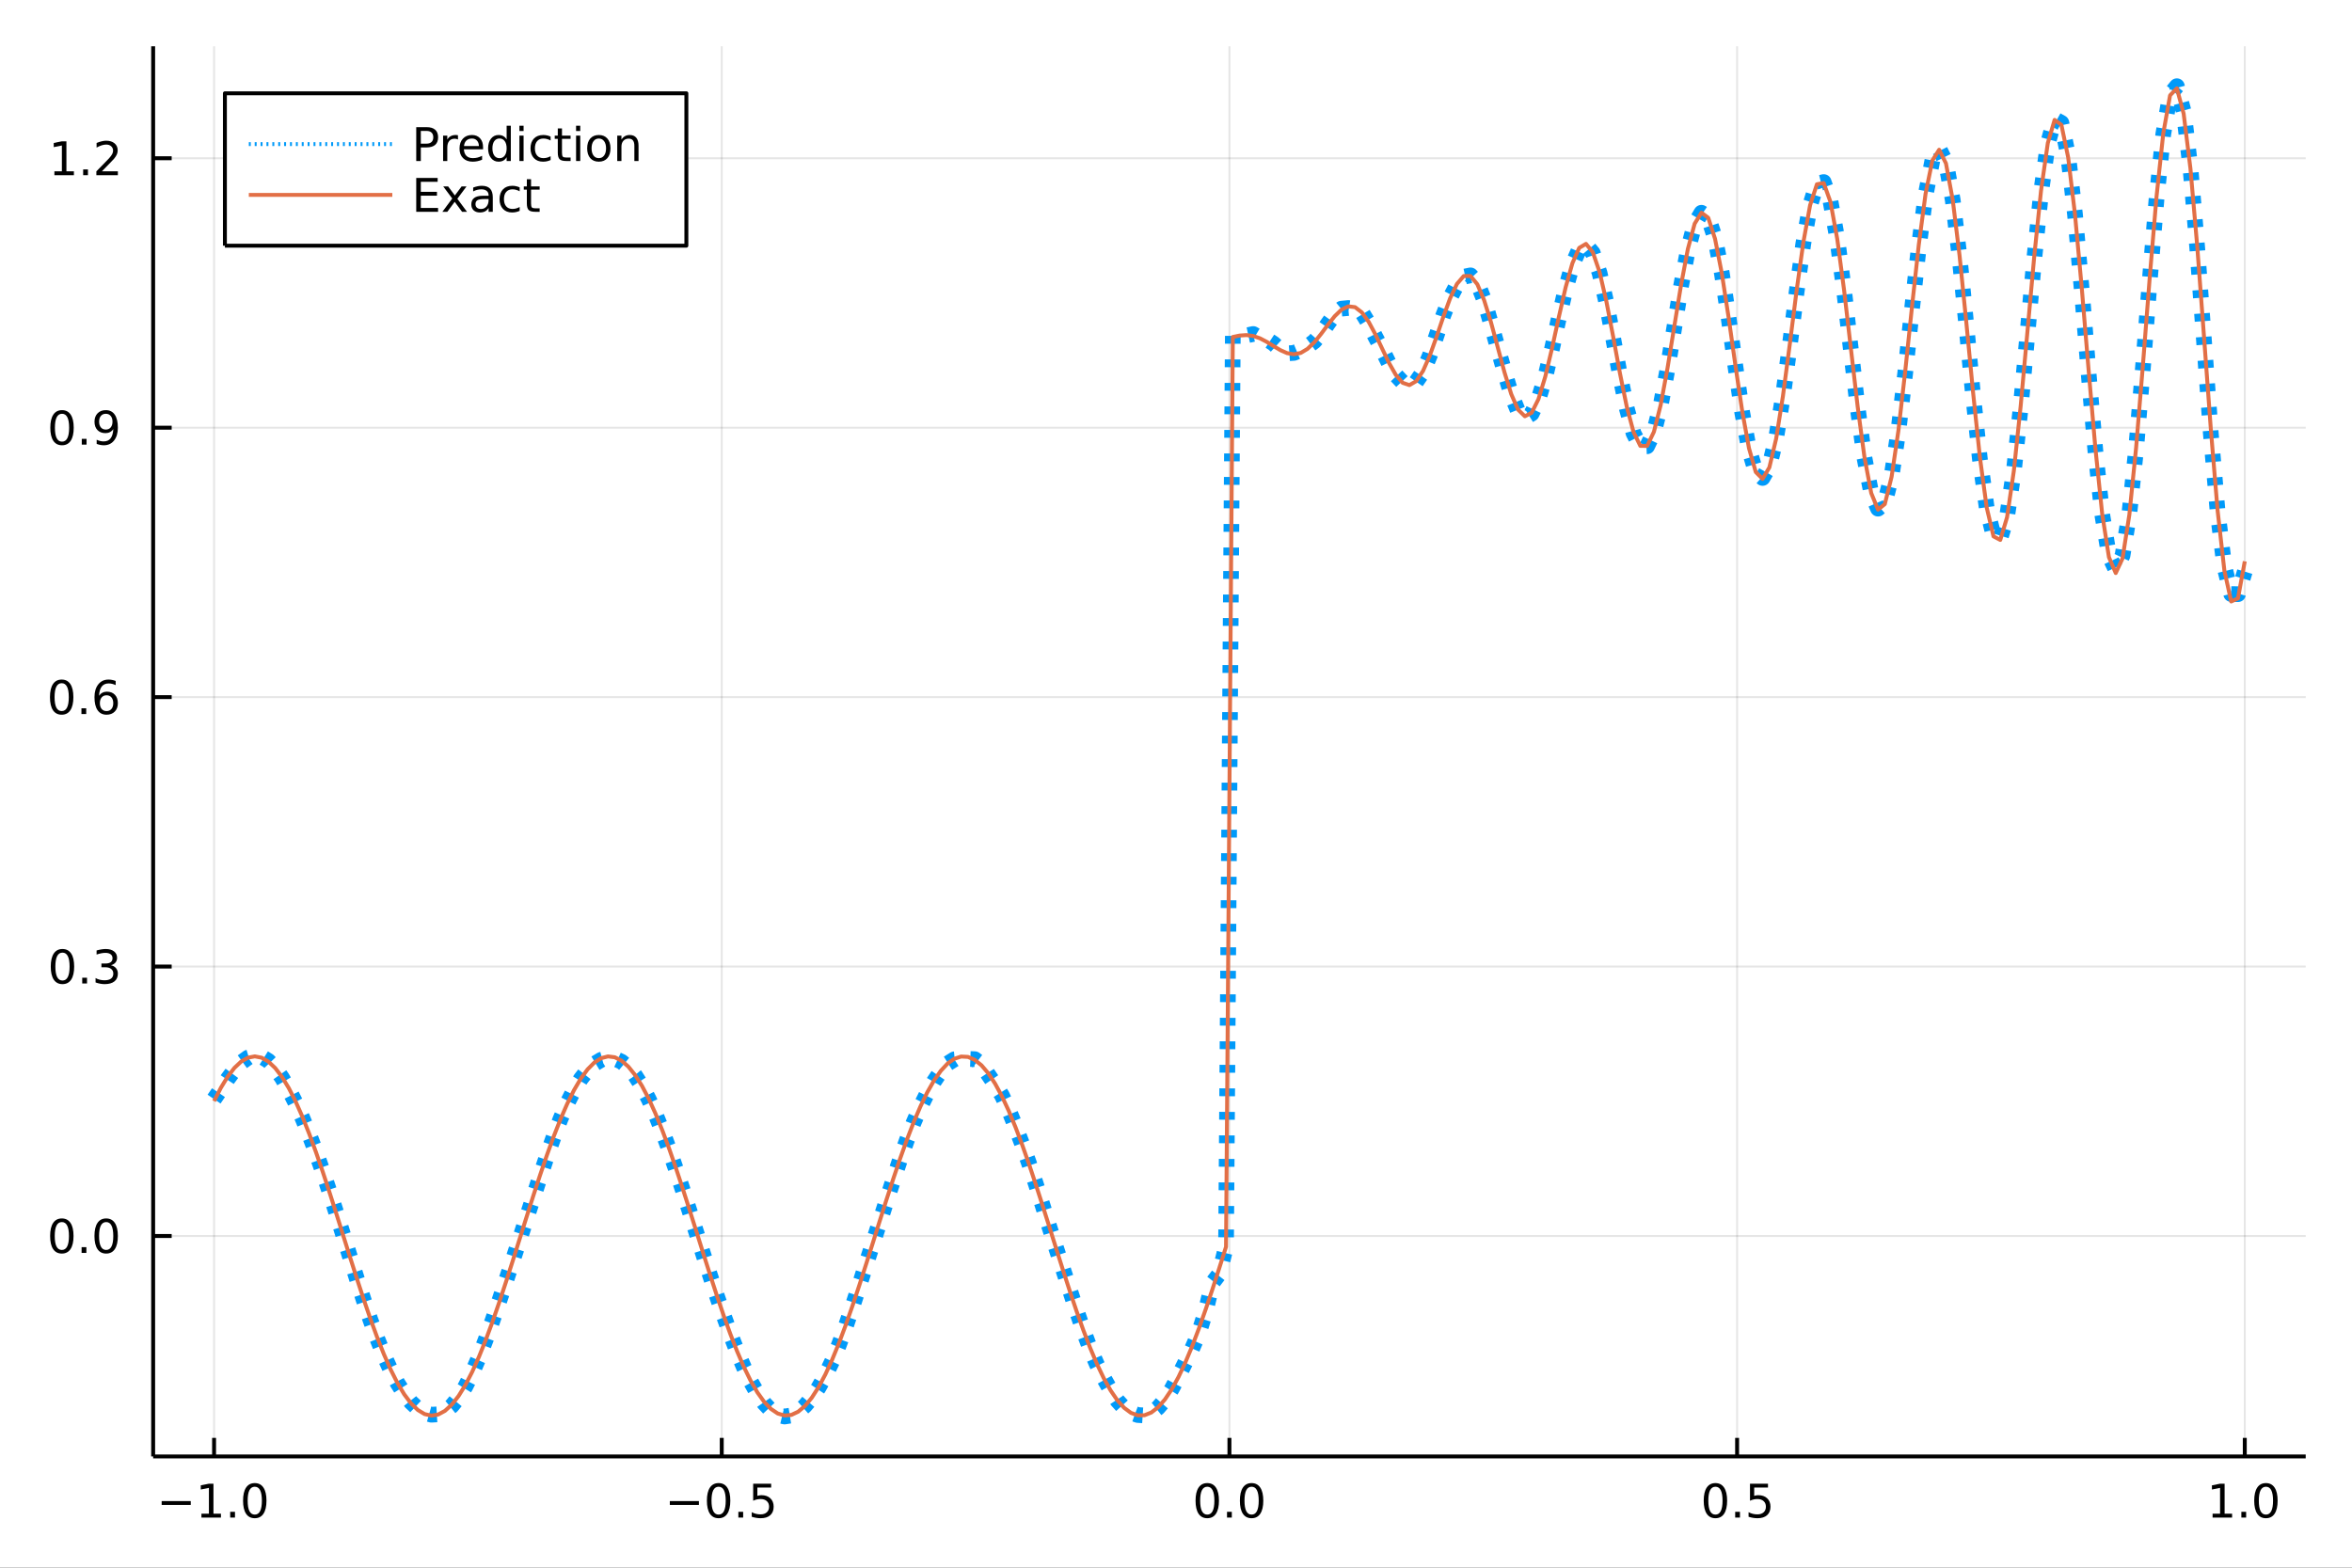 <?xml version="1.0" encoding="utf-8"?>
<svg xmlns="http://www.w3.org/2000/svg" xmlns:xlink="http://www.w3.org/1999/xlink" width="600" height="400" viewBox="0 0 2400 1600">
<rect x="0" y="0" width="2400" height="1600" fill="#333333" stroke="none"/>
<defs>
  <clipPath id="clip990">
    <rect x="0" y="0" width="2400" height="1600"/>
  </clipPath>
</defs>
<path clip-path="url(#clip990)" d="
M0 1600 L2400 1600 L2400 0 L0 0  Z
  " fill="#ffffff" fill-rule="evenodd" fill-opacity="1"/>
<defs>
  <clipPath id="clip991">
    <rect x="480" y="0" width="1681" height="1600"/>
  </clipPath>
</defs>
<path clip-path="url(#clip990)" d="
M156.274 1486.45 L2352.76 1486.45 L2352.76 47.244 L156.274 47.244  Z
  " fill="#ffffff" fill-rule="evenodd" fill-opacity="1"/>
<defs>
  <clipPath id="clip992">
    <rect x="156" y="47" width="2197" height="1440"/>
  </clipPath>
</defs>
<polyline clip-path="url(#clip992)" style="stroke:#000000; stroke-linecap:butt; stroke-linejoin:round; stroke-width:2; stroke-opacity:0.1; fill:none" points="
  218.439,1486.45 218.439,47.244 
  "/>
<polyline clip-path="url(#clip992)" style="stroke:#000000; stroke-linecap:butt; stroke-linejoin:round; stroke-width:2; stroke-opacity:0.1; fill:none" points="
  736.477,1486.45 736.477,47.244 
  "/>
<polyline clip-path="url(#clip992)" style="stroke:#000000; stroke-linecap:butt; stroke-linejoin:round; stroke-width:2; stroke-opacity:0.1; fill:none" points="
  1254.52,1486.45 1254.52,47.244 
  "/>
<polyline clip-path="url(#clip992)" style="stroke:#000000; stroke-linecap:butt; stroke-linejoin:round; stroke-width:2; stroke-opacity:0.1; fill:none" points="
  1772.55,1486.45 1772.55,47.244 
  "/>
<polyline clip-path="url(#clip992)" style="stroke:#000000; stroke-linecap:butt; stroke-linejoin:round; stroke-width:2; stroke-opacity:0.1; fill:none" points="
  2290.59,1486.45 2290.59,47.244 
  "/>
<polyline clip-path="url(#clip990)" style="stroke:#000000; stroke-linecap:butt; stroke-linejoin:round; stroke-width:4; stroke-opacity:1; fill:none" points="
  156.274,1486.45 2352.76,1486.45 
  "/>
<polyline clip-path="url(#clip990)" style="stroke:#000000; stroke-linecap:butt; stroke-linejoin:round; stroke-width:4; stroke-opacity:1; fill:none" points="
  218.439,1486.45 218.439,1467.55 
  "/>
<polyline clip-path="url(#clip990)" style="stroke:#000000; stroke-linecap:butt; stroke-linejoin:round; stroke-width:4; stroke-opacity:1; fill:none" points="
  736.477,1486.45 736.477,1467.55 
  "/>
<polyline clip-path="url(#clip990)" style="stroke:#000000; stroke-linecap:butt; stroke-linejoin:round; stroke-width:4; stroke-opacity:1; fill:none" points="
  1254.52,1486.45 1254.52,1467.55 
  "/>
<polyline clip-path="url(#clip990)" style="stroke:#000000; stroke-linecap:butt; stroke-linejoin:round; stroke-width:4; stroke-opacity:1; fill:none" points="
  1772.55,1486.45 1772.55,1467.55 
  "/>
<polyline clip-path="url(#clip990)" style="stroke:#000000; stroke-linecap:butt; stroke-linejoin:round; stroke-width:4; stroke-opacity:1; fill:none" points="
  2290.59,1486.45 2290.59,1467.55 
  "/>
<path clip-path="url(#clip990)" d="M164.967 1532.02 L194.643 1532.02 L194.643 1535.95 L164.967 1535.95 L164.967 1532.02 Z" fill="#000000" fill-rule="evenodd" fill-opacity="1" /><path clip-path="url(#clip990)" d="M205.545 1544.91 L213.184 1544.91 L213.184 1518.55 L204.874 1520.21 L204.874 1515.95 L213.138 1514.29 L217.814 1514.29 L217.814 1544.91 L225.453 1544.91 L225.453 1548.85 L205.545 1548.85 L205.545 1544.91 Z" fill="#000000" fill-rule="evenodd" fill-opacity="1" /><path clip-path="url(#clip990)" d="M234.897 1542.97 L239.781 1542.97 L239.781 1548.85 L234.897 1548.85 L234.897 1542.97 Z" fill="#000000" fill-rule="evenodd" fill-opacity="1" /><path clip-path="url(#clip990)" d="M259.966 1517.37 Q256.355 1517.37 254.527 1520.93 Q252.721 1524.47 252.721 1531.6 Q252.721 1538.71 254.527 1542.27 Q256.355 1545.82 259.966 1545.82 Q263.601 1545.82 265.406 1542.27 Q267.235 1538.71 267.235 1531.6 Q267.235 1524.47 265.406 1520.93 Q263.601 1517.37 259.966 1517.37 M259.966 1513.66 Q265.776 1513.66 268.832 1518.27 Q271.911 1522.85 271.911 1531.6 Q271.911 1540.33 268.832 1544.94 Q265.776 1549.52 259.966 1549.52 Q254.156 1549.52 251.077 1544.94 Q248.022 1540.33 248.022 1531.6 Q248.022 1522.85 251.077 1518.27 Q254.156 1513.66 259.966 1513.66 Z" fill="#000000" fill-rule="evenodd" fill-opacity="1" /><path clip-path="url(#clip990)" d="M683.503 1532.02 L713.178 1532.02 L713.178 1535.95 L683.503 1535.95 L683.503 1532.02 Z" fill="#000000" fill-rule="evenodd" fill-opacity="1" /><path clip-path="url(#clip990)" d="M733.271 1517.37 Q729.66 1517.37 727.831 1520.93 Q726.026 1524.47 726.026 1531.6 Q726.026 1538.71 727.831 1542.27 Q729.66 1545.82 733.271 1545.82 Q736.905 1545.82 738.711 1542.27 Q740.539 1538.71 740.539 1531.6 Q740.539 1524.47 738.711 1520.93 Q736.905 1517.37 733.271 1517.37 M733.271 1513.66 Q739.081 1513.66 742.137 1518.27 Q745.215 1522.85 745.215 1531.6 Q745.215 1540.33 742.137 1544.94 Q739.081 1549.52 733.271 1549.52 Q727.461 1549.52 724.382 1544.94 Q721.327 1540.33 721.327 1531.6 Q721.327 1522.85 724.382 1518.27 Q727.461 1513.66 733.271 1513.66 Z" fill="#000000" fill-rule="evenodd" fill-opacity="1" /><path clip-path="url(#clip990)" d="M753.433 1542.97 L758.317 1542.97 L758.317 1548.85 L753.433 1548.85 L753.433 1542.97 Z" fill="#000000" fill-rule="evenodd" fill-opacity="1" /><path clip-path="url(#clip990)" d="M768.548 1514.29 L786.905 1514.29 L786.905 1518.22 L772.831 1518.22 L772.831 1526.7 Q773.849 1526.35 774.868 1526.19 Q775.886 1526 776.905 1526 Q782.692 1526 786.072 1529.17 Q789.451 1532.34 789.451 1537.76 Q789.451 1543.34 785.979 1546.44 Q782.507 1549.52 776.187 1549.52 Q774.011 1549.52 771.743 1549.15 Q769.498 1548.78 767.09 1548.04 L767.09 1543.34 Q769.173 1544.47 771.396 1545.03 Q773.618 1545.58 776.095 1545.58 Q780.099 1545.58 782.437 1543.48 Q784.775 1541.37 784.775 1537.76 Q784.775 1534.15 782.437 1532.04 Q780.099 1529.94 776.095 1529.94 Q774.22 1529.94 772.345 1530.35 Q770.493 1530.77 768.548 1531.65 L768.548 1514.29 Z" fill="#000000" fill-rule="evenodd" fill-opacity="1" /><path clip-path="url(#clip990)" d="M1231.9 1517.37 Q1228.29 1517.37 1226.46 1520.93 Q1224.65 1524.47 1224.65 1531.6 Q1224.65 1538.71 1226.46 1542.27 Q1228.29 1545.82 1231.9 1545.82 Q1235.53 1545.82 1237.34 1542.27 Q1239.17 1538.71 1239.17 1531.6 Q1239.17 1524.47 1237.34 1520.93 Q1235.53 1517.37 1231.9 1517.37 M1231.9 1513.66 Q1237.71 1513.66 1240.77 1518.27 Q1243.84 1522.85 1243.84 1531.6 Q1243.84 1540.33 1240.77 1544.94 Q1237.71 1549.52 1231.9 1549.52 Q1226.09 1549.52 1223.01 1544.94 Q1219.96 1540.33 1219.96 1531.6 Q1219.96 1522.85 1223.01 1518.27 Q1226.09 1513.66 1231.9 1513.66 Z" fill="#000000" fill-rule="evenodd" fill-opacity="1" /><path clip-path="url(#clip990)" d="M1252.06 1542.97 L1256.95 1542.97 L1256.95 1548.85 L1252.06 1548.85 L1252.06 1542.97 Z" fill="#000000" fill-rule="evenodd" fill-opacity="1" /><path clip-path="url(#clip990)" d="M1277.13 1517.37 Q1273.52 1517.37 1271.69 1520.93 Q1269.89 1524.47 1269.89 1531.6 Q1269.89 1538.71 1271.69 1542.27 Q1273.52 1545.82 1277.13 1545.82 Q1280.76 1545.82 1282.57 1542.27 Q1284.4 1538.71 1284.4 1531.6 Q1284.4 1524.47 1282.57 1520.93 Q1280.76 1517.37 1277.13 1517.37 M1277.13 1513.66 Q1282.94 1513.66 1286 1518.27 Q1289.08 1522.85 1289.08 1531.6 Q1289.08 1540.33 1286 1544.94 Q1282.94 1549.52 1277.13 1549.52 Q1271.32 1549.52 1268.24 1544.94 Q1265.19 1540.33 1265.19 1531.6 Q1265.19 1522.85 1268.24 1518.27 Q1271.32 1513.66 1277.13 1513.66 Z" fill="#000000" fill-rule="evenodd" fill-opacity="1" /><path clip-path="url(#clip990)" d="M1750.44 1517.37 Q1746.82 1517.37 1745 1520.93 Q1743.19 1524.47 1743.19 1531.6 Q1743.19 1538.71 1745 1542.27 Q1746.82 1545.82 1750.44 1545.82 Q1754.07 1545.82 1755.88 1542.27 Q1757.7 1538.71 1757.7 1531.6 Q1757.7 1524.47 1755.88 1520.93 Q1754.07 1517.37 1750.44 1517.37 M1750.44 1513.66 Q1756.25 1513.66 1759.3 1518.27 Q1762.38 1522.85 1762.38 1531.6 Q1762.38 1540.33 1759.3 1544.94 Q1756.25 1549.52 1750.44 1549.52 Q1744.63 1549.52 1741.55 1544.94 Q1738.49 1540.33 1738.49 1531.6 Q1738.49 1522.85 1741.55 1518.27 Q1744.63 1513.66 1750.44 1513.66 Z" fill="#000000" fill-rule="evenodd" fill-opacity="1" /><path clip-path="url(#clip990)" d="M1770.6 1542.97 L1775.48 1542.97 L1775.48 1548.85 L1770.6 1548.85 L1770.6 1542.97 Z" fill="#000000" fill-rule="evenodd" fill-opacity="1" /><path clip-path="url(#clip990)" d="M1785.71 1514.29 L1804.07 1514.29 L1804.07 1518.22 L1790 1518.22 L1790 1526.7 Q1791.01 1526.35 1792.03 1526.19 Q1793.05 1526 1794.07 1526 Q1799.86 1526 1803.24 1529.17 Q1806.62 1532.34 1806.62 1537.76 Q1806.62 1543.34 1803.14 1546.44 Q1799.67 1549.52 1793.35 1549.52 Q1791.18 1549.52 1788.91 1549.15 Q1786.66 1548.78 1784.25 1548.04 L1784.25 1543.34 Q1786.34 1544.47 1788.56 1545.03 Q1790.78 1545.58 1793.26 1545.58 Q1797.26 1545.58 1799.6 1543.48 Q1801.94 1541.37 1801.94 1537.76 Q1801.94 1534.15 1799.6 1532.04 Q1797.26 1529.94 1793.26 1529.94 Q1791.38 1529.94 1789.51 1530.35 Q1787.66 1530.77 1785.71 1531.65 L1785.71 1514.29 Z" fill="#000000" fill-rule="evenodd" fill-opacity="1" /><path clip-path="url(#clip990)" d="M2257.74 1544.91 L2265.38 1544.91 L2265.38 1518.55 L2257.07 1520.21 L2257.07 1515.95 L2265.34 1514.29 L2270.01 1514.29 L2270.01 1544.91 L2277.65 1544.91 L2277.65 1548.85 L2257.74 1548.85 L2257.74 1544.91 Z" fill="#000000" fill-rule="evenodd" fill-opacity="1" /><path clip-path="url(#clip990)" d="M2287.1 1542.97 L2291.98 1542.97 L2291.98 1548.85 L2287.1 1548.85 L2287.1 1542.97 Z" fill="#000000" fill-rule="evenodd" fill-opacity="1" /><path clip-path="url(#clip990)" d="M2312.17 1517.37 Q2308.55 1517.37 2306.73 1520.93 Q2304.92 1524.47 2304.92 1531.6 Q2304.92 1538.71 2306.73 1542.27 Q2308.55 1545.82 2312.17 1545.82 Q2315.8 1545.82 2317.61 1542.27 Q2319.43 1538.71 2319.43 1531.6 Q2319.43 1524.47 2317.61 1520.93 Q2315.8 1517.37 2312.17 1517.37 M2312.17 1513.66 Q2317.98 1513.66 2321.03 1518.27 Q2324.11 1522.85 2324.11 1531.6 Q2324.11 1540.33 2321.03 1544.94 Q2317.98 1549.52 2312.17 1549.52 Q2306.36 1549.52 2303.28 1544.94 Q2300.22 1540.33 2300.22 1531.6 Q2300.22 1522.85 2303.28 1518.27 Q2306.36 1513.66 2312.17 1513.66 Z" fill="#000000" fill-rule="evenodd" fill-opacity="1" /><polyline clip-path="url(#clip992)" style="stroke:#000000; stroke-linecap:butt; stroke-linejoin:round; stroke-width:2; stroke-opacity:0.1; fill:none" points="
  156.274,1261.46 2352.76,1261.46 
  "/>
<polyline clip-path="url(#clip992)" style="stroke:#000000; stroke-linecap:butt; stroke-linejoin:round; stroke-width:2; stroke-opacity:0.1; fill:none" points="
  156.274,986.473 2352.76,986.473 
  "/>
<polyline clip-path="url(#clip992)" style="stroke:#000000; stroke-linecap:butt; stroke-linejoin:round; stroke-width:2; stroke-opacity:0.1; fill:none" points="
  156.274,711.487 2352.76,711.487 
  "/>
<polyline clip-path="url(#clip992)" style="stroke:#000000; stroke-linecap:butt; stroke-linejoin:round; stroke-width:2; stroke-opacity:0.1; fill:none" points="
  156.274,436.5 2352.76,436.5 
  "/>
<polyline clip-path="url(#clip992)" style="stroke:#000000; stroke-linecap:butt; stroke-linejoin:round; stroke-width:2; stroke-opacity:0.1; fill:none" points="
  156.274,161.513 2352.76,161.513 
  "/>
<polyline clip-path="url(#clip990)" style="stroke:#000000; stroke-linecap:butt; stroke-linejoin:round; stroke-width:4; stroke-opacity:1; fill:none" points="
  156.274,1486.45 156.274,47.244 
  "/>
<polyline clip-path="url(#clip990)" style="stroke:#000000; stroke-linecap:butt; stroke-linejoin:round; stroke-width:4; stroke-opacity:1; fill:none" points="
  156.274,1261.46 175.172,1261.46 
  "/>
<polyline clip-path="url(#clip990)" style="stroke:#000000; stroke-linecap:butt; stroke-linejoin:round; stroke-width:4; stroke-opacity:1; fill:none" points="
  156.274,986.473 175.172,986.473 
  "/>
<polyline clip-path="url(#clip990)" style="stroke:#000000; stroke-linecap:butt; stroke-linejoin:round; stroke-width:4; stroke-opacity:1; fill:none" points="
  156.274,711.487 175.172,711.487 
  "/>
<polyline clip-path="url(#clip990)" style="stroke:#000000; stroke-linecap:butt; stroke-linejoin:round; stroke-width:4; stroke-opacity:1; fill:none" points="
  156.274,436.5 175.172,436.5 
  "/>
<polyline clip-path="url(#clip990)" style="stroke:#000000; stroke-linecap:butt; stroke-linejoin:round; stroke-width:4; stroke-opacity:1; fill:none" points="
  156.274,161.513 175.172,161.513 
  "/>
<path clip-path="url(#clip990)" d="M63.099 1247.26 Q59.487 1247.26 57.659 1250.82 Q55.853 1254.37 55.853 1261.49 Q55.853 1268.6 57.659 1272.17 Q59.487 1275.71 63.099 1275.71 Q66.733 1275.71 68.538 1272.17 Q70.367 1268.6 70.367 1261.49 Q70.367 1254.37 68.538 1250.82 Q66.733 1247.26 63.099 1247.26 M63.099 1243.56 Q68.909 1243.56 71.964 1248.16 Q75.043 1252.74 75.043 1261.49 Q75.043 1270.22 71.964 1274.83 Q68.909 1279.41 63.099 1279.41 Q57.288 1279.41 54.21 1274.83 Q51.154 1270.22 51.154 1261.49 Q51.154 1252.74 54.21 1248.16 Q57.288 1243.56 63.099 1243.56 Z" fill="#000000" fill-rule="evenodd" fill-opacity="1" /><path clip-path="url(#clip990)" d="M83.26 1272.86 L88.145 1272.86 L88.145 1278.74 L83.26 1278.74 L83.26 1272.86 Z" fill="#000000" fill-rule="evenodd" fill-opacity="1" /><path clip-path="url(#clip990)" d="M108.33 1247.26 Q104.719 1247.26 102.89 1250.82 Q101.084 1254.37 101.084 1261.49 Q101.084 1268.6 102.89 1272.17 Q104.719 1275.71 108.33 1275.71 Q111.964 1275.71 113.77 1272.17 Q115.598 1268.6 115.598 1261.49 Q115.598 1254.37 113.77 1250.82 Q111.964 1247.26 108.33 1247.26 M108.33 1243.56 Q114.14 1243.56 117.195 1248.16 Q120.274 1252.74 120.274 1261.49 Q120.274 1270.22 117.195 1274.83 Q114.14 1279.41 108.33 1279.41 Q102.52 1279.41 99.441 1274.83 Q96.385 1270.22 96.385 1261.49 Q96.385 1252.74 99.441 1248.16 Q102.52 1243.56 108.33 1243.56 Z" fill="#000000" fill-rule="evenodd" fill-opacity="1" /><path clip-path="url(#clip990)" d="M63.747 972.272 Q60.136 972.272 58.307 975.837 Q56.501 979.378 56.501 986.508 Q56.501 993.615 58.307 997.179 Q60.136 1000.72 63.747 1000.72 Q67.381 1000.72 69.186 997.179 Q71.015 993.615 71.015 986.508 Q71.015 979.378 69.186 975.837 Q67.381 972.272 63.747 972.272 M63.747 968.568 Q69.557 968.568 72.612 973.175 Q75.691 977.758 75.691 986.508 Q75.691 995.235 72.612 999.841 Q69.557 1004.42 63.747 1004.42 Q57.937 1004.42 54.858 999.841 Q51.802 995.235 51.802 986.508 Q51.802 977.758 54.858 973.175 Q57.937 968.568 63.747 968.568 Z" fill="#000000" fill-rule="evenodd" fill-opacity="1" /><path clip-path="url(#clip990)" d="M83.909 997.874 L88.793 997.874 L88.793 1003.75 L83.909 1003.75 L83.909 997.874 Z" fill="#000000" fill-rule="evenodd" fill-opacity="1" /><path clip-path="url(#clip990)" d="M113.145 985.119 Q116.501 985.837 118.376 988.105 Q120.274 990.374 120.274 993.707 Q120.274 998.823 116.756 1001.62 Q113.237 1004.42 106.756 1004.42 Q104.58 1004.42 102.265 1003.98 Q99.973 1003.57 97.52 1002.71 L97.52 998.198 Q99.464 999.332 101.779 999.911 Q104.094 1000.49 106.617 1000.49 Q111.015 1000.49 113.307 998.753 Q115.621 997.017 115.621 993.707 Q115.621 990.652 113.469 988.939 Q111.339 987.203 107.52 987.203 L103.492 987.203 L103.492 983.36 L107.705 983.36 Q111.154 983.36 112.983 981.994 Q114.811 980.605 114.811 978.013 Q114.811 975.351 112.913 973.939 Q111.038 972.504 107.52 972.504 Q105.598 972.504 103.399 972.92 Q101.2 973.337 98.561 974.216 L98.561 970.05 Q101.223 969.309 103.538 968.939 Q105.876 968.568 107.936 968.568 Q113.26 968.568 116.362 970.999 Q119.464 973.406 119.464 977.527 Q119.464 980.397 117.82 982.388 Q116.177 984.355 113.145 985.119 Z" fill="#000000" fill-rule="evenodd" fill-opacity="1" /><path clip-path="url(#clip990)" d="M62.937 697.285 Q59.325 697.285 57.497 700.85 Q55.691 704.392 55.691 711.521 Q55.691 718.628 57.497 722.193 Q59.325 725.734 62.937 725.734 Q66.571 725.734 68.376 722.193 Q70.205 718.628 70.205 711.521 Q70.205 704.392 68.376 700.85 Q66.571 697.285 62.937 697.285 M62.937 693.582 Q68.747 693.582 71.802 698.188 Q74.881 702.771 74.881 711.521 Q74.881 720.248 71.802 724.855 Q68.747 729.438 62.937 729.438 Q57.126 729.438 54.048 724.855 Q50.992 720.248 50.992 711.521 Q50.992 702.771 54.048 698.188 Q57.126 693.582 62.937 693.582 Z" fill="#000000" fill-rule="evenodd" fill-opacity="1" /><path clip-path="url(#clip990)" d="M83.098 722.887 L87.983 722.887 L87.983 728.767 L83.098 728.767 L83.098 722.887 Z" fill="#000000" fill-rule="evenodd" fill-opacity="1" /><path clip-path="url(#clip990)" d="M108.746 709.623 Q105.598 709.623 103.746 711.776 Q101.918 713.929 101.918 717.679 Q101.918 721.406 103.746 723.581 Q105.598 725.734 108.746 725.734 Q111.895 725.734 113.723 723.581 Q115.575 721.406 115.575 717.679 Q115.575 713.929 113.723 711.776 Q111.895 709.623 108.746 709.623 M118.029 694.971 L118.029 699.23 Q116.27 698.396 114.464 697.957 Q112.682 697.517 110.922 697.517 Q106.293 697.517 103.839 700.642 Q101.409 703.767 101.061 710.086 Q102.427 708.072 104.487 707.008 Q106.547 705.92 109.024 705.92 Q114.233 705.92 117.242 709.091 Q120.274 712.239 120.274 717.679 Q120.274 723.003 117.126 726.22 Q113.978 729.438 108.746 729.438 Q102.751 729.438 99.58 724.855 Q96.409 720.248 96.409 711.521 Q96.409 703.327 100.297 698.466 Q104.186 693.582 110.737 693.582 Q112.496 693.582 114.279 693.929 Q116.084 694.276 118.029 694.971 Z" fill="#000000" fill-rule="evenodd" fill-opacity="1" /><path clip-path="url(#clip990)" d="M63.284 422.299 Q59.673 422.299 57.844 425.863 Q56.038 429.405 56.038 436.535 Q56.038 443.641 57.844 447.206 Q59.673 450.748 63.284 450.748 Q66.918 450.748 68.724 447.206 Q70.552 443.641 70.552 436.535 Q70.552 429.405 68.724 425.863 Q66.918 422.299 63.284 422.299 M63.284 418.595 Q69.094 418.595 72.149 423.201 Q75.228 427.785 75.228 436.535 Q75.228 445.261 72.149 449.868 Q69.094 454.451 63.284 454.451 Q57.474 454.451 54.395 449.868 Q51.339 445.261 51.339 436.535 Q51.339 427.785 54.395 423.201 Q57.474 418.595 63.284 418.595 Z" fill="#000000" fill-rule="evenodd" fill-opacity="1" /><path clip-path="url(#clip990)" d="M83.446 447.9 L88.33 447.9 L88.33 453.78 L83.446 453.78 L83.446 447.9 Z" fill="#000000" fill-rule="evenodd" fill-opacity="1" /><path clip-path="url(#clip990)" d="M98.654 453.062 L98.654 448.803 Q100.413 449.636 102.219 450.076 Q104.024 450.516 105.76 450.516 Q110.39 450.516 112.82 447.414 Q115.274 444.289 115.621 437.947 Q114.279 439.937 112.219 441.002 Q110.158 442.067 107.658 442.067 Q102.473 442.067 99.441 438.942 Q96.432 435.794 96.432 430.354 Q96.432 425.03 99.58 421.813 Q102.728 418.595 107.959 418.595 Q113.955 418.595 117.103 423.201 Q120.274 427.785 120.274 436.535 Q120.274 444.706 116.385 449.59 Q112.52 454.451 105.969 454.451 Q104.209 454.451 102.404 454.104 Q100.598 453.757 98.654 453.062 M107.959 438.41 Q111.108 438.41 112.936 436.257 Q114.788 434.104 114.788 430.354 Q114.788 426.627 112.936 424.475 Q111.108 422.299 107.959 422.299 Q104.811 422.299 102.959 424.475 Q101.131 426.627 101.131 430.354 Q101.131 434.104 102.959 436.257 Q104.811 438.41 107.959 438.41 Z" fill="#000000" fill-rule="evenodd" fill-opacity="1" /><path clip-path="url(#clip990)" d="M55.506 174.858 L63.145 174.858 L63.145 148.492 L54.835 150.159 L54.835 145.9 L63.099 144.233 L67.774 144.233 L67.774 174.858 L75.413 174.858 L75.413 178.793 L55.506 178.793 L55.506 174.858 Z" fill="#000000" fill-rule="evenodd" fill-opacity="1" /><path clip-path="url(#clip990)" d="M84.858 172.914 L89.742 172.914 L89.742 178.793 L84.858 178.793 L84.858 172.914 Z" fill="#000000" fill-rule="evenodd" fill-opacity="1" /><path clip-path="url(#clip990)" d="M103.955 174.858 L120.274 174.858 L120.274 178.793 L98.33 178.793 L98.33 174.858 Q100.992 172.103 105.575 167.474 Q110.182 162.821 111.362 161.478 Q113.608 158.955 114.487 157.219 Q115.39 155.46 115.39 153.77 Q115.39 151.016 113.445 149.279 Q111.524 147.543 108.422 147.543 Q106.223 147.543 103.77 148.307 Q101.339 149.071 98.561 150.622 L98.561 145.9 Q101.385 144.766 103.839 144.187 Q106.293 143.608 108.33 143.608 Q113.7 143.608 116.895 146.293 Q120.089 148.979 120.089 153.469 Q120.089 155.599 119.279 157.52 Q118.492 159.418 116.385 162.011 Q115.807 162.682 112.705 165.9 Q109.603 169.094 103.955 174.858 Z" fill="#000000" fill-rule="evenodd" fill-opacity="1" /><polyline clip-path="url(#clip992)" style="stroke:#009af9; stroke-linecap:butt; stroke-linejoin:round; stroke-width:16; stroke-opacity:1; fill:none" stroke-dasharray="8, 16" points="
  218.439,1121.78 225.369,1111.63 232.299,1101.26 239.23,1091.9 246.16,1084.41 253.09,1079.4 260.02,1077.31 266.951,1078.42 273.881,1082.76 280.811,1090.08 
  287.742,1099.95 294.672,1111.9 301.602,1125.6 308.532,1140.9 315.463,1157.72 322.393,1175.99 329.323,1195.6 336.253,1216.34 343.184,1237.95 350.114,1260.12 
  357.044,1282.48 363.975,1304.64 370.905,1326.19 377.835,1346.68 384.765,1365.74 391.696,1383.04 398.626,1398.34 405.556,1411.49 412.486,1422.42 419.417,1431.14 
  426.347,1437.64 433.277,1441.9 440.208,1443.88 447.138,1443.47 454.068,1440.52 460.998,1434.87 467.929,1426.43 474.859,1415.21 481.789,1401.37 488.72,1385.21 
  495.65,1367.18 502.58,1347.8 509.51,1327.56 516.441,1306.84 523.371,1285.87 530.301,1264.74 537.231,1243.48 544.162,1222.12 551.092,1200.87 558.022,1180.11 
  564.953,1160.35 571.883,1142.17 578.813,1126.07 585.743,1112.35 592.674,1101.1 599.604,1092.28 606.534,1085.81 613.464,1081.63 620.395,1079.81 627.325,1080.43 
  634.255,1083.61 641.186,1089.39 648.116,1097.77 655.046,1108.65 661.976,1121.86 668.907,1137.2 675.837,1154.4 682.767,1173.19 689.698,1193.25 696.628,1214.24 
  703.558,1235.84 710.488,1257.71 717.419,1279.54 724.349,1301.04 731.279,1321.97 738.209,1342.09 745.14,1361.17 752.07,1378.99 759,1395.28 765.931,1409.77 
  772.861,1422.16 779.791,1432.16 786.721,1439.51 793.652,1444.04 800.582,1445.72 807.512,1444.6 814.442,1440.88 821.373,1434.8 828.303,1426.58 835.233,1416.32 
  842.164,1403.99 849.094,1389.46 856.024,1372.68 862.954,1353.84 869.885,1333.42 876.815,1312.08 883.745,1290.44 890.676,1268.84 897.606,1247.33 904.536,1225.85 
  911.466,1204.48 918.397,1183.59 925.327,1163.8 932.257,1145.74 939.187,1129.76 946.118,1115.84 953.048,1103.75 959.978,1093.44 966.909,1085.51 973.839,1081.15 
  980.769,1080.46 987.699,1080.75 994.63,1080.99 1001.56,1086.23 1008.49,1096.82 1015.42,1106.98 1022.35,1117.93 1029.28,1132.61 1036.21,1149.78 1043.14,1168.01 
  1050.07,1187.44 1057,1208.37 1063.93,1230.33 1070.86,1252.41 1077.79,1274.06 1084.72,1295.34 1091.65,1316.56 1098.58,1337.62 1105.51,1357.98 1112.44,1376.64 
  1119.37,1392.76 1126.3,1406.53 1133.24,1418.86 1140.17,1429.47 1147.1,1437.11 1154.03,1441.64 1160.96,1444.17 1167.89,1444.62 1174.82,1442.1 1181.75,1436.68 
  1188.68,1428.6 1195.61,1417.71 1202.54,1404.54 1209.47,1390.59 1216.4,1376.63 1223.33,1360.65 1230.26,1338.31 1237.19,1309.32 1244.12,1300.29 1251.05,1272.24 
  1257.98,342.667 1264.91,342.645 1271.84,342.408 1278.77,340.876 1285.7,344.988 1292.63,346.085 1299.56,350.654 1306.49,356.952 1313.42,360.649 1320.35,360.174 
  1327.28,357.289 1334.21,353.605 1341.14,348.411 1348.07,340.487 1355,330.398 1361.93,320.749 1368.86,315.012 1375.79,314.361 1382.73,315.488 1389.66,318.642 
  1396.59,330.105 1403.52,343.947 1410.45,356.96 1417.38,371.067 1424.31,382.761 1431.24,390.139 1438.17,392.743 1445.1,389.644 1452.03,379.613 1458.96,362.923 
  1465.89,342.306 1472.82,321.646 1479.75,303.95 1486.68,290.631 1493.61,282.473 1500.54,281.031 1507.47,288.606 1514.4,306.07 1521.33,330.03 1528.26,354.9 
  1535.19,379.338 1542.12,402.658 1549.05,419.729 1555.98,426.445 1562.91,422.176 1569.84,407.719 1576.77,384.707 1583.7,355.866 1590.63,324.673 1597.56,294.882 
  1604.49,270.257 1611.42,254.327 1618.35,249.846 1625.28,258.12 1632.22,278.595 1639.15,308.901 1646.08,345.232 1653.01,382.852 1659.94,416.719 1666.87,442.209 
  1673.8,455.791 1680.73,455.477 1687.66,440.978 1694.59,413.703 1701.52,376.662 1708.45,334.263 1715.38,291.856 1722.31,255.045 1729.24,228.874 1736.17,217.131 
  1743.1,221.867 1750.03,243.111 1756.96,278.704 1763.89,324.342 1770.82,373.996 1777.75,420.84 1784.68,458.428 1791.61,481.746 1798.54,487.811 1805.47,475.808 
  1812.4,446.969 1819.33,404.398 1826.26,352.888 1833.19,298.617 1840.12,248.565 1847.05,209.622 1853.98,187.509 1860.91,185.802 1867.84,205.298 1874.77,243.839 
  1881.71,296.592 1888.64,356.702 1895.57,416.236 1902.5,467.301 1909.43,503.163 1916.36,519.142 1923.29,513.122 1930.22,485.654 1937.15,439.793 1944.08,380.771 
  1951.01,315.555 1957.94,252.223 1964.87,199.113 1971.8,163.765 1978.73,151.757 1985.66,165.617 1992.59,204.106 1999.52,262.2 2006.45,331.936 2013.38,403.869 
  2020.31,468.643 2027.24,518.178 2034.17,546.396 2041.1,549.64 2048.03,527.025 2054.96,480.729 2061.89,416.023 2068.82,340.78 2075.75,264.462 2082.68,196.838 
  2089.61,146.812 2096.54,121.515 2103.47,125.369 2110.4,159.043 2117.33,218.687 2124.26,296.154 2131.19,380.478 2138.13,460.073 2145.06,524.718 2151.99,566.736 
  2158.92,581.395 2165.85,566.899 2172.78,524.407 2179.71,458.177 2186.64,375.613 2193.57,286.828 2200.5,203.448 2207.43,136.846 2214.36,96.347 2221.29,87.976 
  2228.22,113.756 2235.15,171.242 2242.08,253.217 2249.01,348.184 2255.94,442.273 2262.87,522.26 2269.8,578.454 2276.73,606.304 2283.66,606.416 2290.59,583.43 
  
  "/>
<polyline clip-path="url(#clip992)" style="stroke:#e26f46; stroke-linecap:butt; stroke-linejoin:round; stroke-width:4; stroke-opacity:1; fill:none" points="
  218.439,1123.79 225.369,1110.24 232.299,1098.89 239.23,1089.89 246.16,1083.37 253.09,1079.44 260.02,1078.14 266.951,1079.49 273.881,1083.48 280.811,1090.04 
  287.742,1099.09 294.672,1110.49 301.602,1124.07 308.532,1139.64 315.463,1156.98 322.393,1175.83 329.323,1195.92 336.253,1216.96 343.184,1238.64 350.114,1260.65 
  357.044,1282.68 363.975,1304.39 370.905,1325.49 377.835,1345.66 384.765,1364.61 391.696,1382.07 398.626,1397.78 405.556,1411.51 412.486,1423.08 419.417,1432.3 
  426.347,1439.05 433.277,1443.23 440.208,1444.78 447.138,1443.67 454.068,1439.92 460.998,1433.59 467.929,1424.77 474.859,1413.59 481.789,1400.2 488.72,1384.8 
  495.65,1367.62 502.58,1348.9 509.51,1328.91 516.441,1307.95 523.371,1286.31 530.301,1264.31 537.231,1242.28 544.162,1220.52 551.092,1199.35 558.022,1179.08 
  564.953,1160.01 571.883,1142.4 578.813,1126.52 585.743,1112.59 592.674,1100.82 599.604,1091.37 606.534,1084.39 613.464,1079.97 620.395,1078.18 627.325,1079.04 
  634.255,1082.54 641.186,1088.63 648.116,1097.23 655.046,1108.2 661.976,1121.39 668.907,1136.62 675.837,1153.64 682.767,1172.23 689.698,1192.11 696.628,1213 
  703.558,1234.59 710.488,1256.56 717.419,1278.61 724.349,1300.41 731.279,1321.64 738.209,1342 745.14,1361.2 752.07,1378.95 759,1395.01 765.931,1409.12 
  772.861,1421.1 779.791,1430.77 786.721,1437.99 793.652,1442.65 800.582,1444.69 807.512,1444.07 814.442,1440.81 821.373,1434.96 828.303,1426.59 835.233,1415.83 
  842.164,1402.84 849.094,1387.8 856.024,1370.92 862.954,1352.47 869.885,1332.7 876.815,1311.89 883.745,1290.36 890.676,1268.4 897.606,1246.35 904.536,1224.52 
  911.466,1203.22 918.397,1182.76 925.327,1163.44 932.257,1145.54 939.187,1129.32 946.118,1115.02 953.048,1102.83 959.978,1092.94 966.909,1085.49 973.839,1080.59 
  980.769,1078.31 987.699,1078.68 994.63,1081.69 1001.56,1087.31 1008.49,1095.45 1015.42,1106 1022.35,1118.79 1029.28,1133.65 1036.21,1150.36 1043.14,1168.68 
  1050.07,1188.34 1057,1209.07 1063.93,1230.55 1070.86,1252.47 1077.79,1274.53 1084.72,1296.4 1091.65,1317.76 1098.58,1338.31 1105.51,1357.74 1112.44,1375.78 
  1119.37,1392.17 1126.3,1406.66 1133.24,1419.05 1140.17,1429.16 1147.1,1436.84 1154.03,1441.98 1160.96,1444.51 1167.89,1444.39 1174.82,1441.62 1181.75,1436.24 
  1188.68,1428.33 1195.61,1418 1202.54,1405.41 1209.47,1390.73 1216.4,1374.18 1223.33,1356 1230.26,1336.45 1237.19,1315.81 1244.12,1294.39 1251.05,1272.49 
  1257.98,343.933 1264.91,342.474 1271.84,341.99 1278.77,342.895 1285.7,345.29 1292.63,348.924 1299.56,353.221 1306.49,357.362 1313.42,360.433 1320.35,361.583 
  1327.28,360.201 1334.21,356.048 1341.14,349.346 1348.07,340.787 1355,331.468 1361.93,322.75 1368.86,316.061 1375.79,312.672 1382.73,313.483 1389.66,318.847 
  1396.59,328.46 1403.52,341.358 1410.45,356.001 1417.38,370.454 1424.31,382.649 1431.24,390.671 1438.17,393.055 1445.1,389.025 1452.03,378.66 1458.96,362.936 
  1465.89,343.651 1472.82,323.22 1479.75,304.372 1486.68,289.79 1493.61,281.728 1500.54,281.674 1507.47,290.102 1514.4,306.346 1521.33,328.637 1528.26,354.284 
  1535.19,380.002 1542.12,402.327 1549.05,418.088 1555.98,424.85 1562.91,421.28 1569.84,407.38 1576.77,384.544 1583.7,355.433 1590.63,323.664 1597.56,293.364 
  1604.49,268.636 1611.42,252.998 1618.35,248.893 1625.28,257.319 1632.22,277.634 1639.15,307.586 1646.08,343.557 1653.01,380.993 1659.94,414.984 1666.87,440.909 
  1673.8,455.057 1680.73,455.161 1687.66,440.739 1694.59,413.224 1701.52,375.829 1708.45,333.179 1715.38,290.741 1722.31,254.117 1729.24,228.314 1736.17,217.055 
  1743.1,222.249 1750.03,243.688 1756.96,279.011 1763.89,323.961 1770.82,372.889 1777.75,419.47 1784.68,457.515 1791.61,481.797 1798.54,488.765 1805.47,477.054 
  1812.4,447.723 1819.33,404.181 1826.26,351.785 1833.19,297.195 1840.12,247.517 1847.05,209.385 1853.98,188.073 1860.91,186.771 1867.84,206.113 1874.77,244.039 
  1881.71,296 1888.64,355.508 1895.57,414.937 1902.5,466.502 1909.43,503.285 1916.36,520.155 1923.29,514.479 1930.22,486.528 1937.15,439.494 1944.08,379.135 
  1951.01,313.074 1957.94,249.831 1964.87,197.728 1971.8,163.8 1978.73,152.833 1985.66,166.706 1992.59,204.083 1999.52,260.53 2006.45,329.034 2013.38,400.873 
  2020.31,466.729 2027.24,517.894 2034.17,547.424 2041.1,551.073 2048.03,527.905 2054.96,480.468 2061.89,414.526 2068.82,338.361 2075.75,261.733 2082.68,194.628 
  2089.61,145.959 2096.54,122.383 2103.47,127.391 2110.4,160.803 2117.33,218.728 2124.26,294.013 2131.19,377.125 2138.13,457.359 2145.06,524.211 2151.99,568.761 
  2158.92,584.855 2165.85,569.957 2172.78,525.53 2179.71,456.911 2186.64,372.672 2193.57,283.549 2200.5,201.075 2207.43,136.088 2214.36,97.309 2221.29,90.167 
  2228.22,116.05 2235.15,172.065 2242.08,251.349 2249.01,343.913 2255.94,437.897 2262.87,521.088 2269.8,582.511 2276.73,613.874 2283.66,610.684 2290.59,572.887 
  
  "/>
<path clip-path="url(#clip990)" d="
M229.49 250.738 L700.371 250.738 L700.371 95.218 L229.49 95.218  Z
  " fill="#ffffff" fill-rule="evenodd" fill-opacity="1"/>
<polyline clip-path="url(#clip990)" style="stroke:#000000; stroke-linecap:butt; stroke-linejoin:round; stroke-width:4; stroke-opacity:1; fill:none" points="
  229.49,250.738 700.371,250.738 700.371,95.218 229.49,95.218 229.49,250.738 
  "/>
<polyline clip-path="url(#clip990)" style="stroke:#009af9; stroke-linecap:butt; stroke-linejoin:round; stroke-width:4; stroke-opacity:1; fill:none" stroke-dasharray="2, 4" points="
  253.896,147.058 400.328,147.058 
  "/>
<path clip-path="url(#clip990)" d="M429.409 133.62 L429.409 146.606 L435.289 146.606 Q438.552 146.606 440.335 144.916 Q442.117 143.227 442.117 140.102 Q442.117 137 440.335 135.31 Q438.552 133.62 435.289 133.62 L429.409 133.62 M424.733 129.778 L435.289 129.778 Q441.099 129.778 444.062 132.416 Q447.048 135.032 447.048 140.102 Q447.048 145.217 444.062 147.833 Q441.099 150.449 435.289 150.449 L429.409 150.449 L429.409 164.338 L424.733 164.338 L424.733 129.778 Z" fill="#000000" fill-rule="evenodd" fill-opacity="1" /><path clip-path="url(#clip990)" d="M467.325 142.393 Q466.608 141.977 465.751 141.791 Q464.918 141.583 463.899 141.583 Q460.288 141.583 458.344 143.944 Q456.423 146.282 456.423 150.68 L456.423 164.338 L452.14 164.338 L452.14 138.412 L456.423 138.412 L456.423 142.44 Q457.765 140.078 459.918 138.944 Q462.071 137.787 465.149 137.787 Q465.589 137.787 466.122 137.856 Q466.654 137.903 467.302 138.018 L467.325 142.393 Z" fill="#000000" fill-rule="evenodd" fill-opacity="1" /><path clip-path="url(#clip990)" d="M492.927 150.31 L492.927 152.393 L473.344 152.393 Q473.622 156.791 475.983 159.106 Q478.367 161.398 482.603 161.398 Q485.057 161.398 487.348 160.796 Q489.663 160.194 491.932 158.99 L491.932 163.018 Q489.64 163.99 487.233 164.5 Q484.825 165.009 482.348 165.009 Q476.145 165.009 472.511 161.398 Q468.899 157.787 468.899 151.629 Q468.899 145.264 472.325 141.537 Q475.774 137.787 481.608 137.787 Q486.839 137.787 489.872 141.166 Q492.927 144.523 492.927 150.31 M488.668 149.06 Q488.622 145.565 486.7 143.481 Q484.802 141.398 481.654 141.398 Q478.089 141.398 475.936 143.412 Q473.807 145.426 473.483 149.083 L488.668 149.06 Z" fill="#000000" fill-rule="evenodd" fill-opacity="1" /><path clip-path="url(#clip990)" d="M516.978 142.347 L516.978 128.319 L521.237 128.319 L521.237 164.338 L516.978 164.338 L516.978 160.449 Q515.635 162.763 513.575 163.898 Q511.538 165.009 508.668 165.009 Q503.969 165.009 501.006 161.259 Q498.066 157.509 498.066 151.398 Q498.066 145.287 501.006 141.537 Q503.969 137.787 508.668 137.787 Q511.538 137.787 513.575 138.921 Q515.635 140.032 516.978 142.347 M502.464 151.398 Q502.464 156.097 504.385 158.782 Q506.33 161.444 509.709 161.444 Q513.089 161.444 515.033 158.782 Q516.978 156.097 516.978 151.398 Q516.978 146.699 515.033 144.037 Q513.089 141.352 509.709 141.352 Q506.33 141.352 504.385 144.037 Q502.464 146.699 502.464 151.398 Z" fill="#000000" fill-rule="evenodd" fill-opacity="1" /><path clip-path="url(#clip990)" d="M530.01 138.412 L534.269 138.412 L534.269 164.338 L530.01 164.338 L530.01 138.412 M530.01 128.319 L534.269 128.319 L534.269 133.713 L530.01 133.713 L530.01 128.319 Z" fill="#000000" fill-rule="evenodd" fill-opacity="1" /><path clip-path="url(#clip990)" d="M561.839 139.407 L561.839 143.389 Q560.033 142.393 558.205 141.907 Q556.399 141.398 554.547 141.398 Q550.404 141.398 548.112 144.037 Q545.82 146.652 545.82 151.398 Q545.82 156.143 548.112 158.782 Q550.404 161.398 554.547 161.398 Q556.399 161.398 558.205 160.912 Q560.033 160.402 561.839 159.407 L561.839 163.342 Q560.056 164.176 558.135 164.592 Q556.237 165.009 554.084 165.009 Q548.228 165.009 544.779 161.328 Q541.33 157.648 541.33 151.398 Q541.33 145.055 544.802 141.421 Q548.297 137.787 554.362 137.787 Q556.33 137.787 558.205 138.203 Q560.08 138.597 561.839 139.407 Z" fill="#000000" fill-rule="evenodd" fill-opacity="1" /><path clip-path="url(#clip990)" d="M573.459 131.051 L573.459 138.412 L582.232 138.412 L582.232 141.722 L573.459 141.722 L573.459 155.796 Q573.459 158.967 574.316 159.87 Q575.195 160.773 577.857 160.773 L582.232 160.773 L582.232 164.338 L577.857 164.338 Q572.927 164.338 571.052 162.509 Q569.177 160.657 569.177 155.796 L569.177 141.722 L566.052 141.722 L566.052 138.412 L569.177 138.412 L569.177 131.051 L573.459 131.051 Z" fill="#000000" fill-rule="evenodd" fill-opacity="1" /><path clip-path="url(#clip990)" d="M587.834 138.412 L592.093 138.412 L592.093 164.338 L587.834 164.338 L587.834 138.412 M587.834 128.319 L592.093 128.319 L592.093 133.713 L587.834 133.713 L587.834 128.319 Z" fill="#000000" fill-rule="evenodd" fill-opacity="1" /><path clip-path="url(#clip990)" d="M611.051 141.398 Q607.626 141.398 605.635 144.083 Q603.644 146.745 603.644 151.398 Q603.644 156.051 605.612 158.736 Q607.602 161.398 611.051 161.398 Q614.454 161.398 616.445 158.713 Q618.436 156.027 618.436 151.398 Q618.436 146.791 616.445 144.106 Q614.454 141.398 611.051 141.398 M611.051 137.787 Q616.607 137.787 619.778 141.398 Q622.95 145.009 622.95 151.398 Q622.95 157.764 619.778 161.398 Q616.607 165.009 611.051 165.009 Q605.473 165.009 602.302 161.398 Q599.153 157.764 599.153 151.398 Q599.153 145.009 602.302 141.398 Q605.473 137.787 611.051 137.787 Z" fill="#000000" fill-rule="evenodd" fill-opacity="1" /><path clip-path="url(#clip990)" d="M651.561 148.689 L651.561 164.338 L647.301 164.338 L647.301 148.828 Q647.301 145.148 645.866 143.319 Q644.431 141.49 641.561 141.49 Q638.112 141.49 636.121 143.69 Q634.13 145.889 634.13 149.685 L634.13 164.338 L629.848 164.338 L629.848 138.412 L634.13 138.412 L634.13 142.44 Q635.658 140.102 637.718 138.944 Q639.801 137.787 642.51 137.787 Q646.977 137.787 649.269 140.565 Q651.561 143.319 651.561 148.689 Z" fill="#000000" fill-rule="evenodd" fill-opacity="1" /><polyline clip-path="url(#clip990)" style="stroke:#e26f46; stroke-linecap:butt; stroke-linejoin:round; stroke-width:4; stroke-opacity:1; fill:none" points="
  253.896,198.898 400.328,198.898 
  "/>
<path clip-path="url(#clip990)" d="M424.733 181.618 L446.585 181.618 L446.585 185.553 L429.409 185.553 L429.409 195.784 L445.867 195.784 L445.867 199.719 L429.409 199.719 L429.409 212.242 L447.001 212.242 L447.001 216.178 L424.733 216.178 L424.733 181.618 Z" fill="#000000" fill-rule="evenodd" fill-opacity="1" /><path clip-path="url(#clip990)" d="M476.052 190.252 L466.677 202.867 L476.538 216.178 L471.515 216.178 L463.969 205.992 L456.423 216.178 L451.4 216.178 L461.469 202.613 L452.256 190.252 L457.279 190.252 L464.154 199.488 L471.029 190.252 L476.052 190.252 Z" fill="#000000" fill-rule="evenodd" fill-opacity="1" /><path clip-path="url(#clip990)" d="M494.339 203.145 Q489.177 203.145 487.186 204.326 Q485.196 205.506 485.196 208.354 Q485.196 210.622 486.677 211.965 Q488.182 213.284 490.751 213.284 Q494.293 213.284 496.422 210.784 Q498.575 208.261 498.575 204.094 L498.575 203.145 L494.339 203.145 M502.834 201.386 L502.834 216.178 L498.575 216.178 L498.575 212.242 Q497.117 214.603 494.941 215.738 Q492.765 216.849 489.617 216.849 Q485.635 216.849 483.274 214.627 Q480.936 212.381 480.936 208.631 Q480.936 204.256 483.853 202.034 Q486.793 199.812 492.603 199.812 L498.575 199.812 L498.575 199.395 Q498.575 196.455 496.631 194.858 Q494.71 193.238 491.214 193.238 Q488.992 193.238 486.885 193.77 Q484.779 194.303 482.835 195.367 L482.835 191.432 Q485.173 190.53 487.372 190.09 Q489.571 189.627 491.654 189.627 Q497.279 189.627 500.057 192.543 Q502.834 195.46 502.834 201.386 Z" fill="#000000" fill-rule="evenodd" fill-opacity="1" /><path clip-path="url(#clip990)" d="M530.265 191.247 L530.265 195.229 Q528.459 194.233 526.631 193.747 Q524.825 193.238 522.973 193.238 Q518.83 193.238 516.538 195.877 Q514.246 198.492 514.246 203.238 Q514.246 207.983 516.538 210.622 Q518.83 213.238 522.973 213.238 Q524.825 213.238 526.631 212.752 Q528.459 212.242 530.265 211.247 L530.265 215.182 Q528.482 216.016 526.561 216.432 Q524.663 216.849 522.51 216.849 Q516.654 216.849 513.205 213.168 Q509.756 209.488 509.756 203.238 Q509.756 196.895 513.228 193.261 Q516.723 189.627 522.788 189.627 Q524.756 189.627 526.631 190.043 Q528.506 190.437 530.265 191.247 Z" fill="#000000" fill-rule="evenodd" fill-opacity="1" /><path clip-path="url(#clip990)" d="M541.885 182.891 L541.885 190.252 L550.658 190.252 L550.658 193.562 L541.885 193.562 L541.885 207.636 Q541.885 210.807 542.742 211.71 Q543.621 212.613 546.283 212.613 L550.658 212.613 L550.658 216.178 L546.283 216.178 Q541.353 216.178 539.478 214.349 Q537.603 212.497 537.603 207.636 L537.603 193.562 L534.478 193.562 L534.478 190.252 L537.603 190.252 L537.603 182.891 L541.885 182.891 Z" fill="#000000" fill-rule="evenodd" fill-opacity="1" /></svg>
